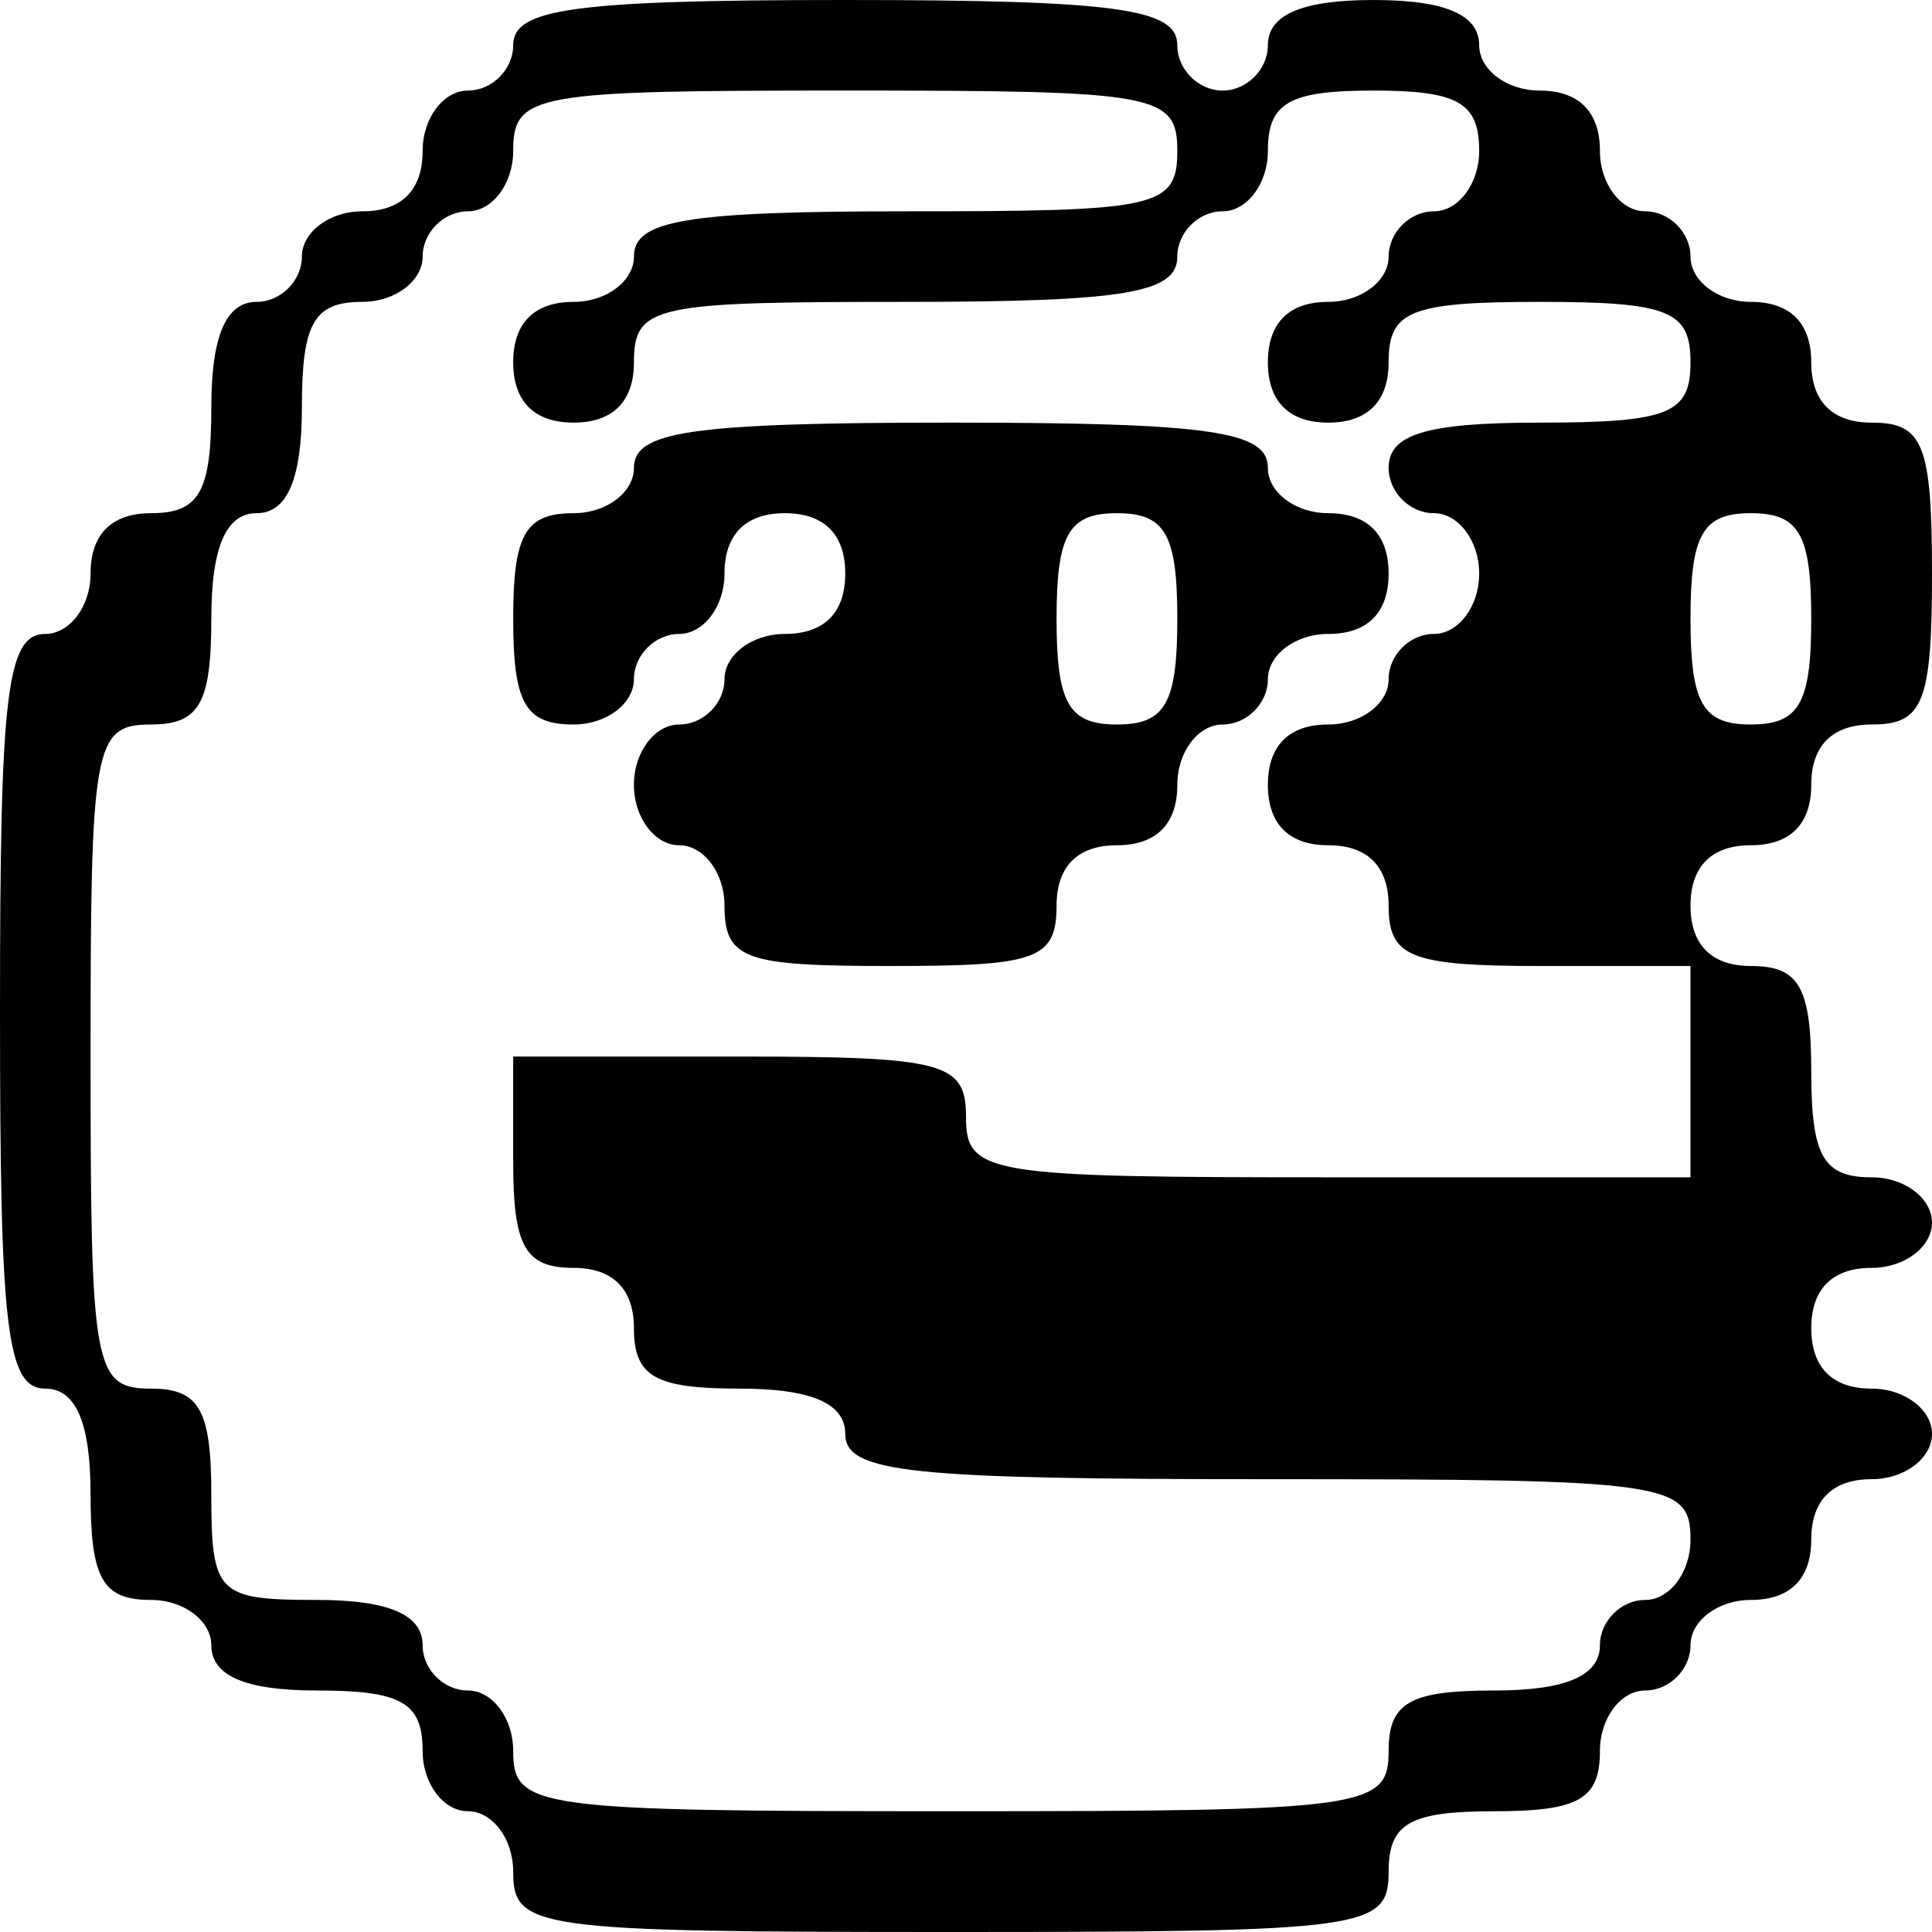 <?xml version="1.0" standalone="no"?>
<!DOCTYPE svg PUBLIC "-//W3C//DTD SVG 20010904//EN"
 "http://www.w3.org/TR/2001/REC-SVG-20010904/DTD/svg10.dtd">
<svg version="1.0" xmlns="http://www.w3.org/2000/svg"
 width="16pt" height="16pt" viewBox="0 0 16 16"
 preserveAspectRatio="xMidYMid meet">
<g transform="translate(0,16) scale(0.025,-0.025)"
fill="#000000" stroke="none">
<path d="M170 625 c0 -8 -7 -15 -15 -15 -8 0 -15 -9 -15 -20 0 -13 -7 -20 -20
-20 -11 0 -20 -7 -20 -15 0 -8 -7 -15 -15 -15 -10 0 -15 -11 -15 -35 0 -28 -4
-35 -20 -35 -13 0 -20 -7 -20 -20 0 -11 -7 -20 -15 -20 -13 0 -15 -21 -15
-125 0 -104 2 -125 15 -125 10 0 15 -11 15 -35 0 -28 4 -35 20 -35 11 0 20 -7
20 -15 0 -10 11 -15 35 -15 28 0 35 -4 35 -20 0 -11 7 -20 15 -20 8 0 15 -9
15 -20 0 -19 7 -20 145 -20 138 0 145 1 145 20 0 16 7 20 35 20 28 0 35 4 35
20 0 11 7 20 15 20 8 0 15 7 15 15 0 8 9 15 20 15 13 0 20 7 20 20 0 13 7 20
20 20 11 0 20 7 20 15 0 8 -9 15 -20 15 -13 0 -20 7 -20 20 0 13 7 20 20 20
11 0 20 7 20 15 0 8 -9 15 -20 15 -16 0 -20 7 -20 35 0 28 -4 35 -20 35 -13 0
-20 7 -20 20 0 13 7 20 20 20 13 0 20 7 20 20 0 13 7 20 20 20 17 0 20 7 20
50 0 43 -3 50 -20 50 -13 0 -20 7 -20 20 0 13 -7 20 -20 20 -11 0 -20 7 -20
15 0 8 -7 15 -15 15 -8 0 -15 9 -15 20 0 13 -7 20 -20 20 -11 0 -20 7 -20 15
0 10 -11 15 -35 15 -24 0 -35 -5 -35 -15 0 -8 -7 -15 -15 -15 -8 0 -15 7 -15
15 0 12 -19 15 -110 15 -91 0 -110 -3 -110 -15z m220 -35 c0 -19 -7 -20 -90
-20 -73 0 -90 -3 -90 -15 0 -8 -9 -15 -20 -15 -13 0 -20 -7 -20 -20 0 -13 7
-20 20 -20 13 0 20 7 20 20 0 19 7 20 90 20 73 0 90 3 90 15 0 8 7 15 15 15 8
0 15 9 15 20 0 16 7 20 35 20 28 0 35 -4 35 -20 0 -11 -7 -20 -15 -20 -8 0
-15 -7 -15 -15 0 -8 -9 -15 -20 -15 -13 0 -20 -7 -20 -20 0 -13 7 -20 20 -20
13 0 20 7 20 20 0 17 7 20 50 20 43 0 50 -3 50 -20 0 -17 -7 -20 -50 -20 -38
0 -50 -4 -50 -15 0 -8 7 -15 15 -15 8 0 15 -9 15 -20 0 -11 -7 -20 -15 -20 -8
0 -15 -7 -15 -15 0 -8 -9 -15 -20 -15 -13 0 -20 -7 -20 -20 0 -13 7 -20 20
-20 13 0 20 -7 20 -20 0 -17 7 -20 50 -20 l50 0 0 -35 0 -35 -120 0 c-113 0
-120 1 -120 20 0 18 -7 20 -75 20 l-75 0 0 -35 c0 -28 4 -35 20 -35 13 0 20
-7 20 -20 0 -16 7 -20 35 -20 24 0 35 -5 35 -15 0 -13 22 -15 140 -15 133 0
140 -1 140 -20 0 -11 -7 -20 -15 -20 -8 0 -15 -7 -15 -15 0 -10 -11 -15 -35
-15 -28 0 -35 -4 -35 -20 0 -19 -7 -20 -145 -20 -138 0 -145 1 -145 20 0 11
-7 20 -15 20 -8 0 -15 7 -15 15 0 10 -11 15 -35 15 -33 0 -35 2 -35 35 0 28
-4 35 -20 35 -19 0 -20 7 -20 110 0 103 1 110 20 110 16 0 20 7 20 35 0 24 5
35 15 35 10 0 15 11 15 35 0 28 4 35 20 35 11 0 20 7 20 15 0 8 7 15 15 15 8
0 15 9 15 20 0 19 7 20 110 20 103 0 110 -1 110 -20z m210 -155 c0 -28 -4 -35
-20 -35 -16 0 -20 7 -20 35 0 28 4 35 20 35 16 0 20 -7 20 -35z"/>
<path d="M210 485 c0 -8 -9 -15 -20 -15 -16 0 -20 -7 -20 -35 0 -28 4 -35 20
-35 11 0 20 7 20 15 0 8 7 15 15 15 8 0 15 9 15 20 0 13 7 20 20 20 13 0 20
-7 20 -20 0 -13 -7 -20 -20 -20 -11 0 -20 -7 -20 -15 0 -8 -7 -15 -15 -15 -8
0 -15 -9 -15 -20 0 -11 7 -20 15 -20 8 0 15 -9 15 -20 0 -18 7 -20 55 -20 48
0 55 2 55 20 0 13 7 20 20 20 13 0 20 7 20 20 0 11 7 20 15 20 8 0 15 7 15 15
0 8 9 15 20 15 13 0 20 7 20 20 0 13 -7 20 -20 20 -11 0 -20 7 -20 15 0 12
-18 15 -105 15 -87 0 -105 -3 -105 -15z m180 -50 c0 -28 -4 -35 -20 -35 -16 0
-20 7 -20 35 0 28 4 35 20 35 16 0 20 -7 20 -35z"/>
</g>
</svg>
